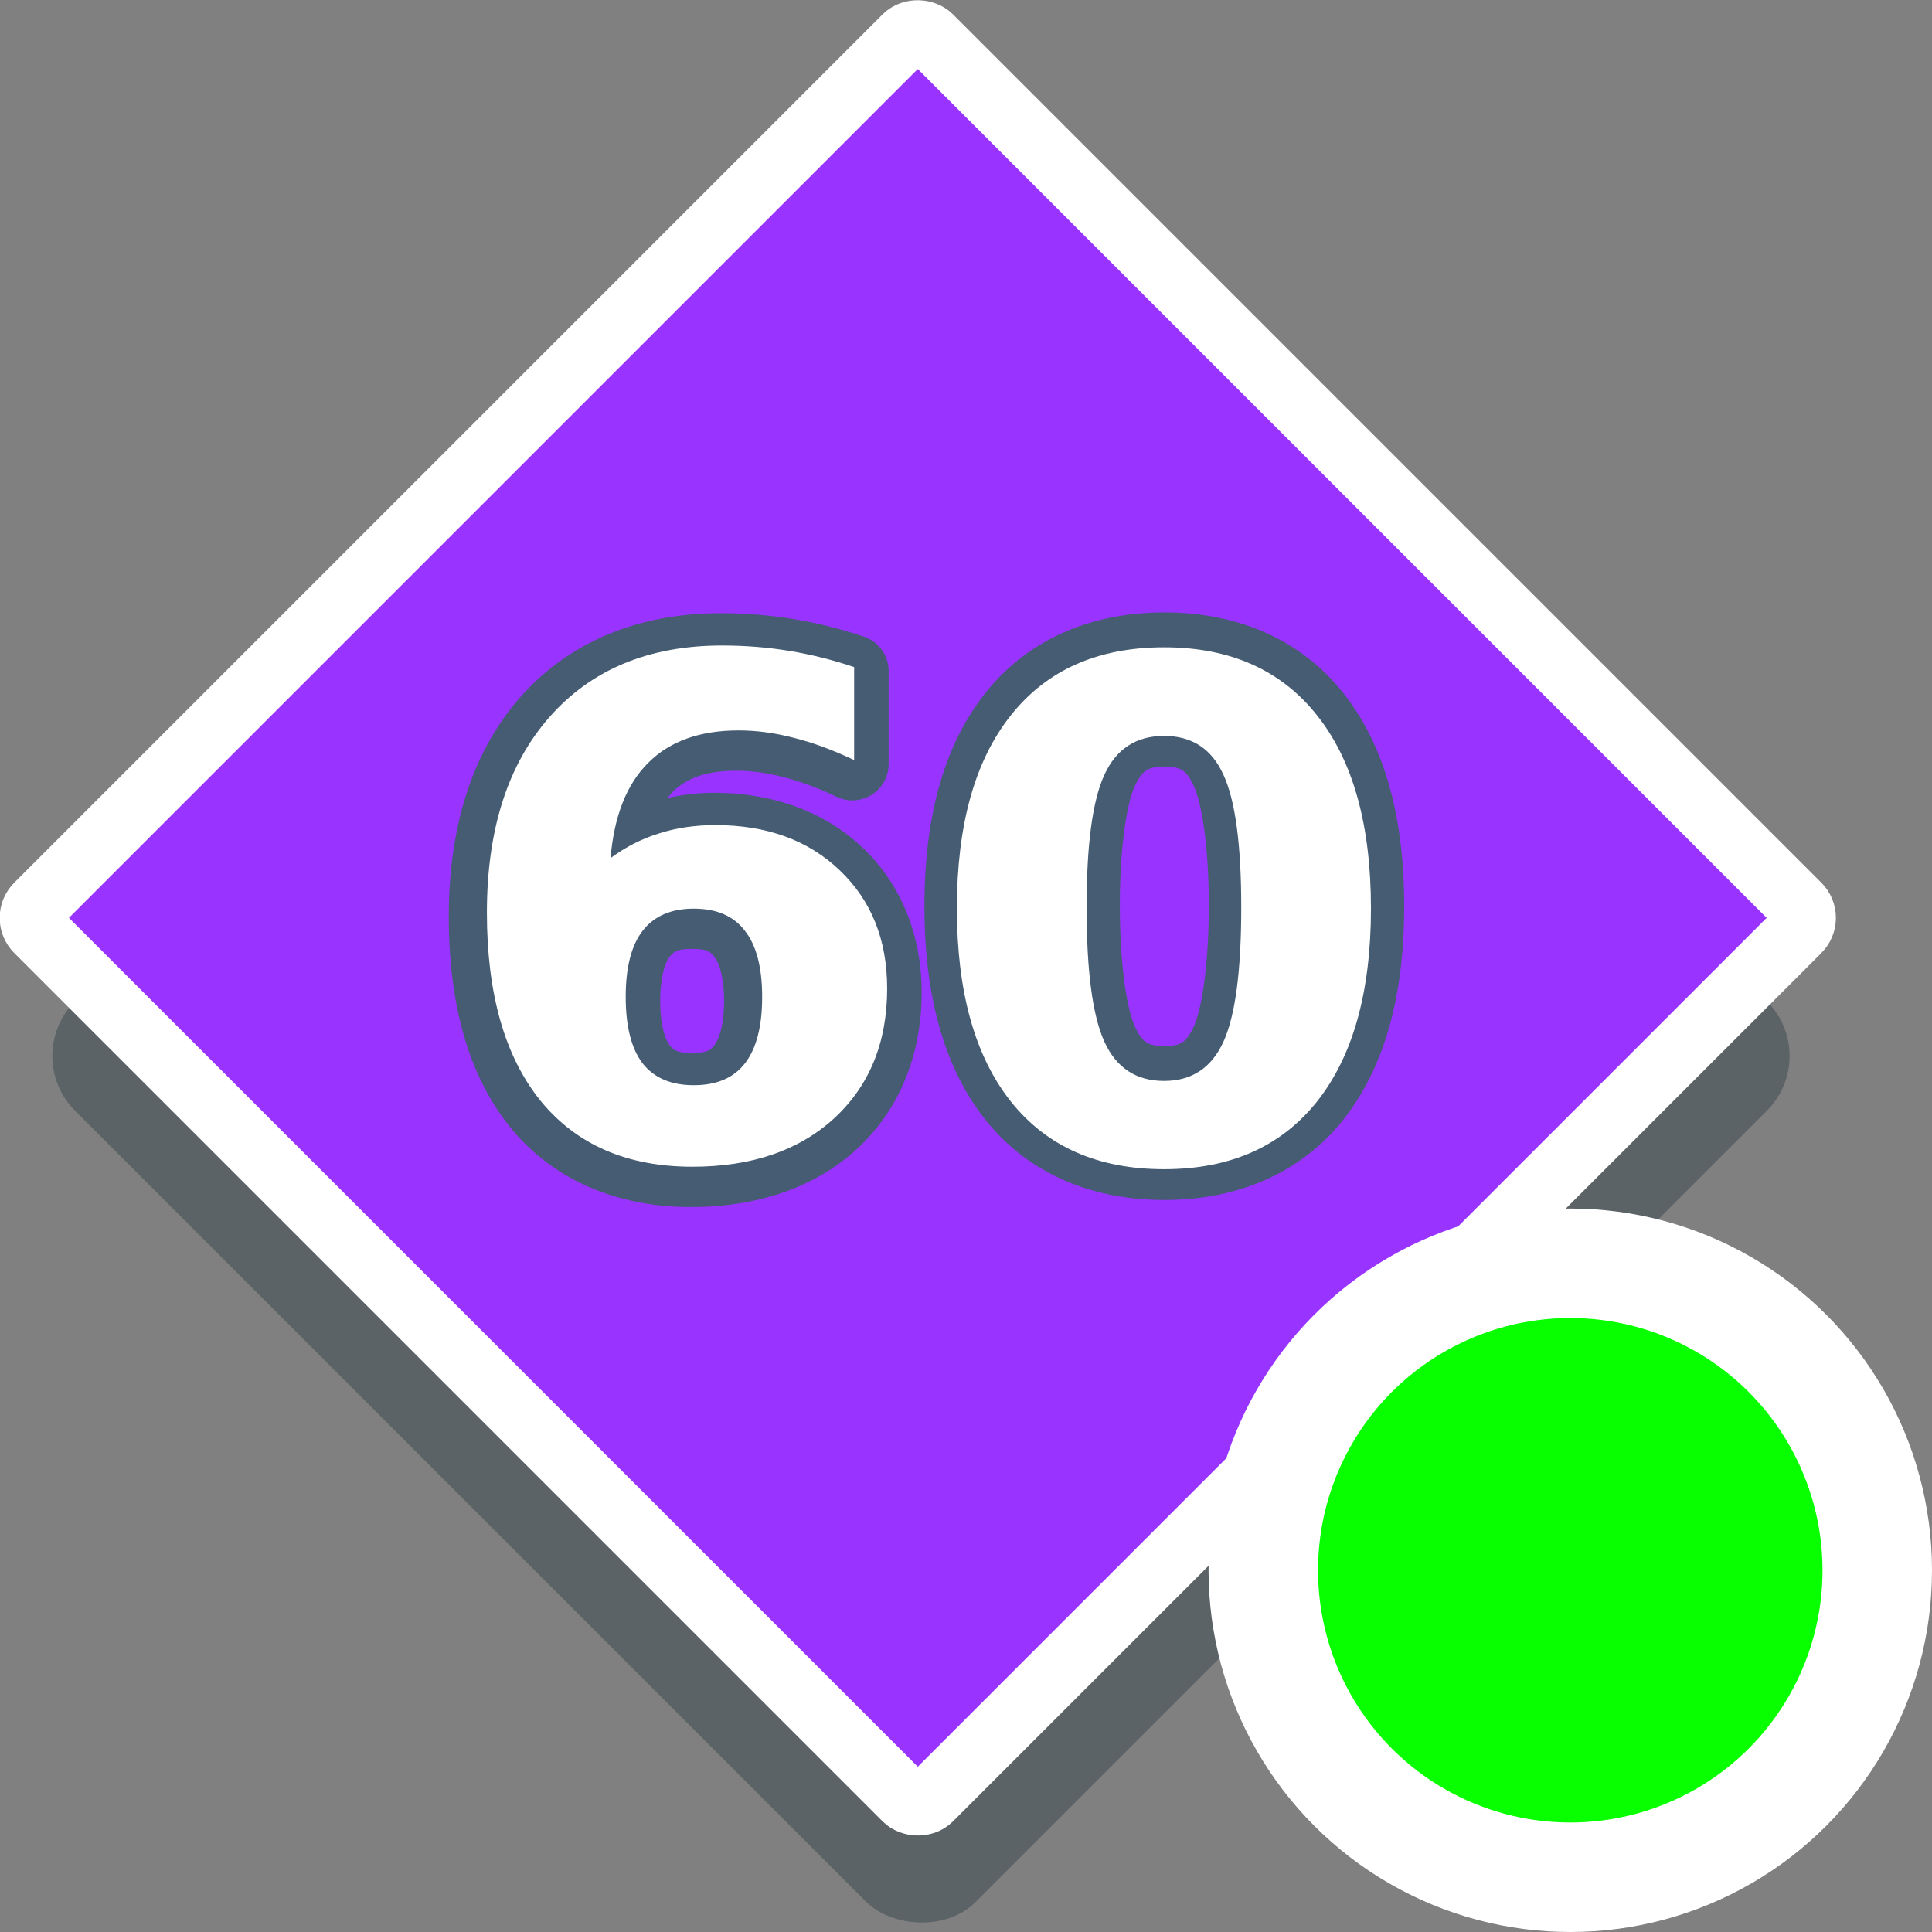 <?xml version="1.0" encoding="UTF-8" standalone="no"?>
<!-- Generator: Adobe Illustrator 19.0.0, SVG Export Plug-In . SVG Version: 6.00 Build 0)  -->

<svg
   xmlns:dc="http://purl.org/dc/elements/1.1/"
   xmlns:cc="http://creativecommons.org/ns#"
   xmlns:rdf="http://www.w3.org/1999/02/22-rdf-syntax-ns#"
   xmlns:svg="http://www.w3.org/2000/svg"
   xmlns="http://www.w3.org/2000/svg"
   xmlns:sodipodi="http://sodipodi.sourceforge.net/DTD/sodipodi-0.dtd"
   xmlns:inkscape="http://www.inkscape.org/namespaces/inkscape"
   version="1.1"
   id="Layer_1"
   x="0px"
   y="0px"
   viewBox="0 0 300 300"
   xml:space="preserve"
   inkscape:version="0.91 r13725"
   sodipodi:docname="symbol-service-turning-point-60-contents.svg"
   width="300"
   height="300"><rect x="0" y="0" width="300" height="300" fill="#808080" stroke="none"/><defs
     id="defs41"><filter
       style="color-interpolation-filters:sRGB;"
       inkscape:label="Drop Shadow"
       id="filter11078"><feFlood
         flood-opacity="1"
         flood-color="rgb(0,0,0)"
         result="flood"
         id="feFlood11080" /><feComposite
         in="flood"
         in2="SourceGraphic"
         operator="in"
         result="composite1"
         id="feComposite11082" /><feGaussianBlur
         in="composite1"
         stdDeviation="6"
         result="blur"
         id="feGaussianBlur11084" /><feOffset
         dx="1.6"
         dy="1.6"
         result="offset"
         id="feOffset11086" /><feComposite
         in="SourceGraphic"
         in2="offset"
         operator="over"
         result="composite2"
         id="feComposite11088" /></filter><filter
       style="color-interpolation-filters:sRGB;"
       inkscape:label="Drop Shadow"
       id="filter11090"><feFlood
         flood-opacity="1"
         flood-color="rgb(0,0,0)"
         result="flood"
         id="feFlood11092" /><feComposite
         in="flood"
         in2="SourceGraphic"
         operator="in"
         result="composite1"
         id="feComposite11094" /><feGaussianBlur
         in="composite1"
         stdDeviation="6"
         result="blur"
         id="feGaussianBlur11096" /><feOffset
         dx="1.6"
         dy="1.6"
         result="offset"
         id="feOffset11098" /><feComposite
         in="SourceGraphic"
         in2="offset"
         operator="over"
         result="composite2"
         id="feComposite11100" /></filter></defs><sodipodi:namedview
     pagecolor="#ffffff"
     bordercolor="#666666"
     borderopacity="1"
     objecttolerance="10"
     gridtolerance="10"
     guidetolerance="10"
     inkscape:pageopacity="0"
     inkscape:pageshadow="2"
     inkscape:window-width="1920"
     inkscape:window-height="1017"
     id="namedview39"
     showgrid="false"
     inkscape:zoom="1.3037383"
     inkscape:cx="-102.0019"
     inkscape:cy="135.32229"
     inkscape:window-x="1912"
     inkscape:window-y="-8"
     inkscape:window-maximized="1"
     inkscape:current-layer="Layer_1" /><g
     id="g8118"
     transform="translate(-39.218,-13.269)"><rect
       transform="matrix(0.707,-0.707,0.707,0.707,0,0)"
       ry="12.014"
       y="155.316"
       x="-95.38"
       height="197.812"
       width="197.812"
       id="rect8103-4-8"
       style="opacity:1;fill:#243640;fill-opacity:0.392;fill-rule:nonzero;stroke:none;stroke-width:9.787;stroke-linejoin:round;stroke-miterlimit:4;stroke-dasharray:none;stroke-opacity:0.392" /><rect
       transform="matrix(0.707,-0.707,0.707,0.707,0,0)"
       ry="2.789"
       y="140.553"
       x="-79.808"
       height="196.303"
       width="196.303"
       id="rect8103-1"
       style="opacity:1;fill:#9933ff;fill-opacity:1;fill-rule:nonzero;stroke:#ffffff;stroke-width:9.867;stroke-linejoin:round;stroke-miterlimit:4;stroke-dasharray:none;stroke-opacity:1" /></g><g
     id="g9"
     transform="translate(0,-211.996)" /><g
     id="g11"
     transform="translate(0,-211.996)" /><g
     id="g13"
     transform="translate(0,-211.996)" /><g
     id="g15"
     transform="translate(0,-211.996)" /><g
     id="g17"
     transform="translate(0,-211.996)" /><g
     id="g19"
     transform="translate(0,-211.996)" /><g
     id="g21"
     transform="translate(0,-211.996)" /><g
     id="g23"
     transform="translate(0,-211.996)" /><g
     id="g25"
     transform="translate(0,-211.996)" /><g
     id="g27"
     transform="translate(0,-211.996)" /><g
     id="g29"
     transform="translate(0,-211.996)" /><g
     id="g31"
     transform="translate(0,-211.996)" /><g
     id="g33"
     transform="translate(0,-211.996)" /><g
     id="g35"
     transform="translate(0,-211.996)" /><g
     id="g37"
     transform="translate(0,-211.996)" /><path
     inkscape:connector-curvature="0"
     style="font-style:normal;font-variant:normal;font-weight:bold;font-stretch:normal;font-size:113.41px;line-height:125%;font-family:sans-serif;-inkscape-font-specification:'sans-serif Bold';letter-spacing:0px;word-spacing:0px;fill:#455c73;fill-opacity:1;stroke:none;stroke-width:1px;stroke-linecap:butt;stroke-linejoin:miter;stroke-opacity:1"
     d="m 111.841,95.22 c -12.56,0 -23.42,4.388 -31.014,12.998 a 5.637,5.637 0 0 0 0,0.002 c -7.568,8.585 -11.139,20.274 -11.139,34.123 0,13.418 2.967,24.552 9.569,32.732 a 5.637,5.637 0 0 0 0.02,0.026 c 6.639,8.133 16.546,12.326 27.96,12.326 10.233,0 19.199,-2.932 25.835,-9.017 a 5.637,5.637 0 0 0 0.013,-0.013 c 6.614,-6.109 10.027,-14.682 10.027,-24.281 1e-5,-8.787 -3.109,-16.725 -9.126,-22.445 -5.991,-5.728 -14.11,-8.565 -23.19,-8.565 -2.456,0 -4.809,0.318 -7.108,0.786 0.223,-0.269 0.424,-0.588 0.661,-0.823 a 5.637,5.637 0 0 0 0.02,-0.02 c 2.157,-2.157 5.085,-3.369 10.036,-3.369 2.275,0 4.648,0.309 7.152,0.965 a 5.637,5.637 0 0 0 0.061,0.015 c 2.494,0.624 5.278,1.641 8.318,3.081 a 5.637,5.637 0 0 0 8.051,-5.095 l 0,-14.44 a 5.637,5.637 0 0 0 -3.838,-5.342 c -3.594,-1.211 -7.24,-2.123 -10.927,-2.731 -3.7,-0.61 -7.496,-0.912 -11.379,-0.912 z m -11.514,29.447 c -0.011,0.004 -0.022,0.009 -0.033,0.013 -0.01,0.003 -0.02,0.005 -0.029,0.008 l 0.063,-0.02 z m 7.119,22.685 c 2.342,0 2.831,0.389 3.46,1.22 a 5.637,5.637 0 0 0 0.059,0.076 c 0.644,0.82 1.465,2.936 1.465,6.774 0,3.837 -0.816,5.987 -1.491,6.86 a 5.637,5.637 0 0 0 -0.008,0.011 c -0.614,0.798 -1.126,1.199 -3.486,1.199 -2.27,0 -2.83,-0.396 -3.476,-1.209 -0.656,-0.885 -1.454,-3.043 -1.454,-6.862 0,-3.846 0.814,-5.992 1.441,-6.811 0.676,-0.873 1.198,-1.258 3.489,-1.258 z"
     id="path8128" /><path
     inkscape:connector-curvature="0"
     style="font-style:normal;font-variant:normal;font-weight:bold;font-stretch:normal;font-size:113.41px;line-height:125%;font-family:sans-serif;-inkscape-font-specification:'sans-serif Bold';letter-spacing:0px;word-spacing:0px;fill:#455c73;fill-opacity:1;stroke:none;stroke-width:1px;stroke-linecap:butt;stroke-linejoin:miter;stroke-opacity:1"
     d="m 180.82,95.099 c -11.476,0 -21.256,4.24 -27.8,12.501 -6.527,8.206 -9.473,19.442 -9.473,33.141 0,13.673 2.951,24.908 9.473,33.141 a 1.838,1.838 0 0 0 0.008,0.011 c 6.547,8.225 16.322,12.438 27.792,12.438 11.44,0 21.196,-4.217 27.741,-12.438 a 1.838,1.838 0 0 0 0.008,-0.011 c 6.522,-8.234 9.471,-19.469 9.471,-33.141 0,-13.701 -2.946,-24.938 -9.475,-33.145 -6.541,-8.255 -16.3,-12.497 -27.744,-12.497 z m 27.748,78.784 a 1.838,1.838 0 0 0 0.197,-0.308 l -0.197,0.308 z m -55.548,0 -0.197,-0.308 a 1.838,1.838 0 0 0 0.197,0.308 z m 27.8,-54.83 c 1.478,0 2.262,0.208 2.825,0.578 0.562,0.368 1.1,1.039 1.733,2.434 a 1.838,1.838 0 0 0 0.026,0.057 c 1.136,2.443 2.299,9.038 2.299,18.463 0,9.534 -1.152,16.218 -2.312,18.756 -0.655,1.433 -1.214,2.126 -1.784,2.504 -0.571,0.378 -1.338,0.583 -2.786,0.583 -1.471,0 -2.256,-0.209 -2.834,-0.589 -0.578,-0.38 -1.135,-1.07 -1.788,-2.498 -1.16,-2.539 -2.312,-9.222 -2.312,-18.756 0,-9.425 1.163,-16.02 2.299,-18.463 a 1.838,1.838 0 0 0 0.008,-0.015 c 0.649,-1.408 1.201,-2.089 1.781,-2.467 0.579,-0.378 1.372,-0.587 2.847,-0.587 z"
     id="path8147" /><g
     id="g12653"
     style="fill:#ffffff;fill-opacity:1"
     transform="translate(4.602,-94.344)"><path
       id="path8089"
       style="font-style:normal;font-variant:normal;font-weight:bold;font-stretch:normal;font-size:113.41px;line-height:125%;font-family:sans-serif;-inkscape-font-specification:'sans-serif Bold';letter-spacing:0px;word-spacing:0px;fill:#ffffff;fill-opacity:1;stroke:none;stroke-width:1px;stroke-linecap:butt;stroke-linejoin:miter;stroke-opacity:1"
       d="m 188.138,235.247 q 0,-14.648 -2.773,-20.612 -2.72,-6.016 -9.208,-6.016 -6.487,0 -9.26,6.016 -2.773,5.964 -2.773,20.612 0,14.805 2.773,20.874 2.773,6.069 9.26,6.069 6.435,0 9.208,-6.069 2.773,-6.069 2.773,-20.874 z m 20.142,0.157 q 0,19.409 -8.371,29.977 -8.371,10.515 -23.751,10.515 -15.433,0 -23.804,-10.515 -8.371,-10.568 -8.371,-29.977 0,-19.461 8.371,-29.977 8.371,-10.568 23.804,-10.568 15.381,0 23.751,10.568 8.371,10.515 8.371,29.977 z"
       inkscape:connector-curvature="0" /><path
       id="path8087"
       style="font-style:normal;font-variant:normal;font-weight:bold;font-stretch:normal;font-size:113.41px;line-height:125%;font-family:sans-serif;-inkscape-font-specification:'sans-serif Bold';letter-spacing:0px;word-spacing:0px;fill:#ffffff;fill-opacity:1;stroke:none;stroke-width:1px;stroke-linecap:butt;stroke-linejoin:miter;stroke-opacity:1"
       d="m 103.125,235.439 q -5.284,0 -7.952,3.453 -2.616,3.401 -2.616,10.254 0,6.853 2.616,10.306 2.668,3.401 7.952,3.401 5.336,0 7.952,-3.401 2.668,-3.453 2.668,-10.306 0,-6.853 -2.668,-10.254 -2.616,-3.453 -7.952,-3.453 z m 24.902,-37.51 0,14.439 q -4.97,-2.354 -9.365,-3.453 -4.395,-1.151 -8.58,-1.151 -8.998,0 -14.021,5.022 -5.022,4.97 -5.859,14.805 3.453,-2.563 7.481,-3.819 4.028,-1.308 8.789,-1.308 11.98,0 19.305,7.01 7.377,7.01 7.377,18.363 0,12.556 -8.214,20.142 -8.214,7.533 -22.025,7.533 -15.224,0 -23.594,-10.254 -8.318,-10.306 -8.318,-29.192 0,-19.357 9.731,-30.395 9.783,-11.091 26.786,-11.091 5.389,0 10.463,0.837 5.075,0.837 10.045,2.511 z"
       inkscape:connector-curvature="0" /></g><circle
     style="opacity:1;fill:#07ff00;fill-opacity:1;fill-rule:nonzero;stroke:#ffffff;stroke-width:17;stroke-linecap:butt;stroke-linejoin:miter;stroke-miterlimit:4;stroke-dasharray:none;stroke-opacity:1"
     id="path8111"
     cx="243.832"
     cy="243.832"
     r="47.668" /></svg>